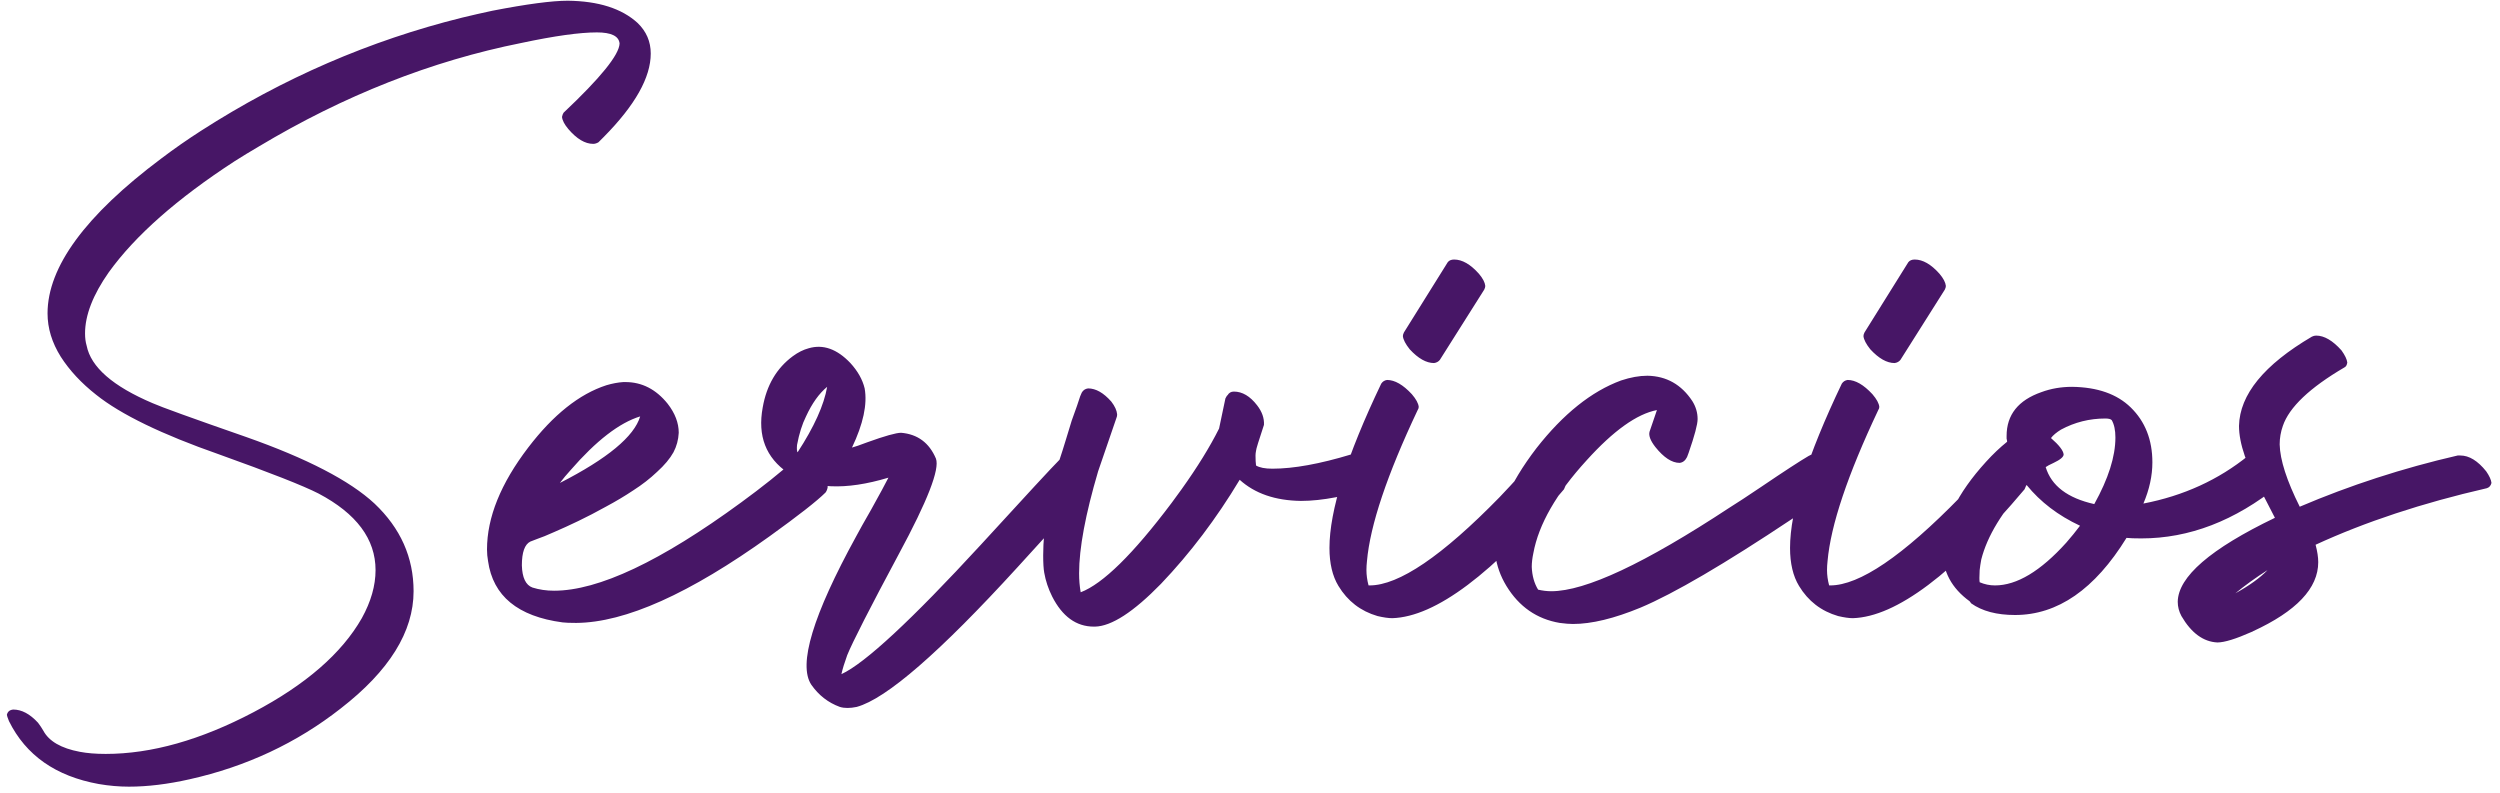 <svg width="208" height="66" viewBox="0 0 208 66" fill="none" xmlns="http://www.w3.org/2000/svg">
<path d="M49.791 11.837C49.645 11.925 49.498 11.969 49.352 11.969C48.678 11.969 47.989 11.559 47.286 10.738C46.964 10.357 46.788 10.021 46.759 9.728C46.788 9.581 46.832 9.464 46.891 9.376C49.967 6.476 51.52 4.557 51.549 3.619C51.49 3.004 50.86 2.696 49.659 2.696C48.224 2.696 46.129 2.989 43.375 3.575C35.904 5.069 28.624 7.94 21.534 12.188C20.831 12.599 20.157 13.009 19.513 13.419C14.737 16.524 11.251 19.601 9.054 22.648C7.735 24.523 7.076 26.222 7.076 27.745C7.076 28.126 7.12 28.463 7.208 28.756C7.56 30.543 9.391 32.14 12.701 33.546C13.346 33.839 15.938 34.776 20.48 36.358C25.548 38.145 29.107 39.991 31.158 41.895C33.326 43.946 34.41 46.378 34.41 49.19C34.41 52.56 32.389 55.812 28.346 58.946C24.684 61.817 20.494 63.78 15.777 64.835C13.961 65.245 12.276 65.45 10.724 65.45C9.903 65.45 9.068 65.377 8.219 65.231C4.645 64.586 2.154 62.843 0.748 60.001C0.631 59.708 0.572 59.532 0.572 59.474C0.631 59.21 0.807 59.063 1.1 59.034C1.803 59.034 2.491 59.4 3.165 60.133C3.341 60.367 3.487 60.587 3.604 60.792C4.073 61.671 5.084 62.257 6.637 62.55C7.252 62.667 7.97 62.726 8.79 62.726C12.599 62.726 16.7 61.568 21.095 59.254C25.431 56.969 28.434 54.361 30.104 51.432C30.865 50.055 31.246 48.722 31.246 47.433C31.246 44.855 29.664 42.73 26.5 41.06C25.24 40.416 22.486 39.332 18.238 37.809C13.463 36.139 10.05 34.483 7.999 32.843C6.769 31.876 5.787 30.821 5.055 29.679C4.322 28.507 3.956 27.306 3.956 26.075C3.956 22.208 7.105 17.916 13.404 13.199C14.488 12.379 15.602 11.602 16.744 10.87C23.541 6.505 30.777 3.37 38.453 1.466C39.303 1.261 40.138 1.07 40.958 0.895C43.829 0.338 45.924 0.06 47.242 0.06C49.791 0.089 51.725 0.704 53.043 1.905C53.775 2.608 54.142 3.458 54.142 4.454C54.142 6.446 52.838 8.761 50.23 11.398C49.938 11.69 49.791 11.837 49.791 11.837ZM44.122 45.06C43.653 45.294 43.419 45.953 43.419 47.037C43.448 48.062 43.741 48.678 44.298 48.883C44.855 49.059 45.455 49.147 46.1 49.147C49.791 49.147 54.977 46.7 61.656 41.808C63.385 40.548 64.908 39.332 66.227 38.16C66.344 38.072 66.461 38.028 66.578 38.028C67.164 38.028 67.765 38.468 68.38 39.347C68.702 39.815 68.863 40.211 68.863 40.533C68.834 40.709 68.775 40.855 68.688 40.973C67.984 41.676 66.432 42.892 64.029 44.62C57.379 49.395 52.018 51.798 47.945 51.827C47.418 51.827 47.037 51.812 46.803 51.783C43.082 51.285 41.017 49.586 40.606 46.685C40.548 46.363 40.519 46.041 40.519 45.719C40.519 43.053 41.661 40.226 43.946 37.237C46.026 34.513 48.194 32.784 50.45 32.052C50.948 31.905 51.417 31.817 51.856 31.788H52.032C53.409 31.788 54.581 32.389 55.548 33.59C56.163 34.381 56.471 35.187 56.471 36.007C56.441 36.593 56.295 37.135 56.031 37.633C55.738 38.16 55.284 38.702 54.669 39.259C54.083 39.815 53.424 40.328 52.691 40.797C51.988 41.266 51.227 41.72 50.406 42.159C49.615 42.599 48.853 42.994 48.121 43.346C47.389 43.697 46.715 44.005 46.1 44.269C45.514 44.532 45.045 44.723 44.693 44.84L44.122 45.06ZM46.583 40.182C50.538 38.16 52.765 36.315 53.263 34.645C51.534 35.172 49.601 36.666 47.462 39.127C47.14 39.478 46.847 39.83 46.583 40.182ZM88.155 38.248C88.565 37.867 89.151 38.072 89.913 38.863C90.675 39.654 90.909 40.27 90.616 40.709C90.558 40.738 90.528 40.768 90.528 40.797C90.294 41.002 88.331 43.141 84.64 47.213C78.194 54.273 73.741 58.141 71.28 58.815C70.724 58.932 70.255 58.932 69.874 58.815C68.907 58.463 68.116 57.848 67.501 56.969C66.388 55.299 67.633 51.183 71.236 44.62C71.5 44.122 71.91 43.39 72.467 42.423C73.199 41.105 73.683 40.211 73.917 39.742C70.314 40.826 67.53 40.694 65.567 39.347C63.722 38.087 63.019 36.27 63.458 33.898C63.78 32.052 64.615 30.631 65.963 29.635C66.402 29.312 66.842 29.093 67.281 28.976C68.482 28.624 69.64 29.034 70.753 30.206C71.368 30.88 71.764 31.583 71.939 32.315C72.174 33.634 71.822 35.274 70.885 37.237C71.119 37.179 71.544 37.032 72.159 36.798C73.624 36.27 74.561 36.007 74.972 36.007C76.349 36.124 77.315 36.842 77.872 38.16C78.194 39.039 77.169 41.676 74.796 46.07C72.364 50.611 70.929 53.424 70.489 54.508C70.255 55.152 70.094 55.68 70.006 56.09C71.969 55.182 75.836 51.593 81.607 45.323C85.387 41.192 87.569 38.834 88.155 38.248ZM66.358 37.633C67.735 35.523 68.556 33.707 68.819 32.184C68.145 32.74 67.56 33.56 67.061 34.645C66.739 35.289 66.49 36.08 66.314 37.018C66.285 37.34 66.3 37.545 66.358 37.633ZM90.001 32.667C90.118 32.462 90.294 32.345 90.528 32.315C91.173 32.315 91.817 32.682 92.462 33.414C92.755 33.795 92.916 34.147 92.945 34.469C92.945 34.586 92.931 34.674 92.901 34.732C92.901 34.732 92.389 36.227 91.363 39.215C90.309 42.789 89.781 45.616 89.781 47.696C89.781 48.253 89.825 48.78 89.913 49.278C91.759 48.575 94.278 46.1 97.472 41.852C97.765 41.441 98.043 41.06 98.307 40.709C99.625 38.863 100.665 37.179 101.427 35.655L101.954 33.15C102.042 32.975 102.101 32.887 102.13 32.887C102.247 32.682 102.423 32.579 102.657 32.579C103.36 32.579 104.005 32.96 104.591 33.722C105.001 34.249 105.191 34.791 105.162 35.348C104.723 36.666 104.503 37.384 104.503 37.501C104.474 37.648 104.459 37.779 104.459 37.897C104.459 38.248 104.474 38.526 104.503 38.731C104.796 38.907 105.25 38.995 105.865 38.995C107.623 38.995 109.806 38.6 112.413 37.809C112.501 37.779 112.604 37.765 112.721 37.765C113.395 37.765 114.039 38.19 114.654 39.039C114.918 39.391 115.05 39.698 115.05 39.962C114.991 40.196 114.859 40.357 114.654 40.445C112.135 41.266 109.996 41.676 108.238 41.676C106.1 41.647 104.4 41.06 103.141 39.918C101.207 43.141 99.024 46.026 96.593 48.575C94.308 50.919 92.477 52.105 91.1 52.135H91.012C89.547 52.135 88.39 51.3 87.54 49.63C87.218 48.985 86.998 48.326 86.881 47.652C86.822 47.33 86.793 46.847 86.793 46.202C86.793 45.645 86.822 45.03 86.881 44.356C86.969 43.683 87.071 43.023 87.189 42.379C87.306 41.705 87.438 41.031 87.584 40.357C87.76 39.654 87.936 38.995 88.111 38.38C88.316 37.765 88.507 37.164 88.683 36.578C88.858 35.992 89.019 35.465 89.166 34.996C89.342 34.527 89.488 34.117 89.606 33.766C89.723 33.414 89.811 33.15 89.869 32.975L90.001 32.667ZM114.918 31.92C115.035 31.744 115.196 31.642 115.401 31.612C116.046 31.612 116.734 32.008 117.467 32.799C117.818 33.209 118.009 33.56 118.038 33.853C118.038 33.941 118.009 34.029 117.95 34.117C115.401 39.508 113.995 43.697 113.731 46.685C113.702 46.949 113.688 47.198 113.688 47.433C113.688 47.843 113.746 48.268 113.863 48.707H113.951C116.383 48.707 119.986 46.261 124.762 41.368C125.992 40.079 127.047 38.907 127.926 37.852C128.014 37.735 128.131 37.677 128.277 37.677C128.775 37.677 129.303 38.116 129.859 38.995C130.152 39.464 130.299 39.874 130.299 40.226C130.27 40.372 130.211 40.533 130.123 40.709C124.205 47.74 119.444 51.315 115.841 51.432C115.519 51.432 115.108 51.373 114.61 51.256C113.204 50.846 112.12 50.011 111.358 48.751C110.86 47.931 110.611 46.876 110.611 45.587C110.611 42.481 112.047 37.926 114.918 31.92ZM119.796 29.942C119.679 30.089 119.518 30.177 119.312 30.206C118.668 30.206 117.994 29.825 117.291 29.064C116.939 28.624 116.749 28.258 116.72 27.965C116.72 27.877 116.749 27.774 116.808 27.657L120.455 21.812C120.572 21.666 120.748 21.593 120.982 21.593C121.656 21.593 122.345 21.988 123.048 22.779C123.37 23.16 123.546 23.497 123.575 23.79C123.575 23.878 123.546 23.98 123.487 24.098L119.796 29.942ZM140.362 38.028C140.216 38.321 140.011 38.482 139.747 38.512C139.103 38.512 138.429 38.072 137.726 37.193C137.315 36.666 137.154 36.241 137.242 35.919L137.857 34.117C136.188 34.44 134.239 35.831 132.013 38.292C129.493 41.046 128.014 43.624 127.574 46.026C127.486 46.437 127.442 46.817 127.442 47.169C127.472 47.901 127.647 48.531 127.97 49.059C128.351 49.147 128.717 49.19 129.068 49.19C131.91 49.19 136.847 46.876 143.878 42.247C144.493 41.866 145.387 41.28 146.559 40.489C148.463 39.2 149.767 38.351 150.47 37.94C150.616 37.852 150.733 37.809 150.821 37.809C151.495 37.809 152.198 38.233 152.931 39.083C153.224 39.493 153.385 39.83 153.414 40.094C153.385 40.299 153.312 40.431 153.194 40.489C152.433 40.958 151.07 41.852 149.107 43.17C143.482 46.92 139.278 49.381 136.495 50.553C134.298 51.461 132.423 51.915 130.87 51.915C130.577 51.915 130.211 51.886 129.771 51.827C127.867 51.505 126.388 50.48 125.333 48.751C124.835 47.931 124.527 47.066 124.41 46.158C124.381 45.982 124.366 45.763 124.366 45.499C124.366 43.038 125.523 40.299 127.838 37.281C130.064 34.44 132.408 32.565 134.869 31.656C135.66 31.393 136.393 31.261 137.066 31.261C138.648 31.29 139.894 31.993 140.802 33.37C141.095 33.839 141.241 34.337 141.241 34.864C141.241 35.304 140.992 36.241 140.494 37.677C140.436 37.823 140.392 37.94 140.362 38.028ZM153.238 31.92C153.355 31.744 153.517 31.642 153.722 31.612C154.366 31.612 155.055 32.008 155.787 32.799C156.139 33.209 156.329 33.56 156.358 33.853C156.358 33.941 156.329 34.029 156.271 34.117C153.722 39.508 152.315 43.697 152.052 46.685C152.022 46.949 152.008 47.198 152.008 47.433C152.008 47.843 152.066 48.268 152.184 48.707H152.271C154.703 48.707 158.307 46.261 163.082 41.368C164.312 40.079 165.367 38.907 166.246 37.852C166.334 37.735 166.451 37.677 166.598 37.677C167.096 37.677 167.623 38.116 168.18 38.995C168.473 39.464 168.619 39.874 168.619 40.226C168.59 40.372 168.531 40.533 168.443 40.709C162.525 47.74 157.765 51.315 154.161 51.432C153.839 51.432 153.429 51.373 152.931 51.256C151.524 50.846 150.44 50.011 149.679 48.751C149.181 47.931 148.932 46.876 148.932 45.587C148.932 42.481 150.367 37.926 153.238 31.92ZM158.116 29.942C157.999 30.089 157.838 30.177 157.633 30.206C156.988 30.206 156.314 29.825 155.611 29.064C155.26 28.624 155.069 28.258 155.04 27.965C155.04 27.877 155.069 27.774 155.128 27.657L158.775 21.812C158.893 21.666 159.068 21.593 159.303 21.593C159.977 21.593 160.665 21.988 161.368 22.779C161.69 23.16 161.866 23.497 161.896 23.79C161.896 23.878 161.866 23.98 161.808 24.098L158.116 29.942ZM170.641 36.446C171.314 37.032 171.666 37.486 171.695 37.809C171.695 38.014 171.417 38.248 170.86 38.512C170.538 38.658 170.318 38.775 170.201 38.863C170.67 40.416 172.018 41.441 174.244 41.94C175.416 39.83 176.002 37.984 176.002 36.402C176.002 35.787 175.899 35.304 175.694 34.952C175.606 34.864 175.431 34.82 175.167 34.82C173.849 34.82 172.618 35.128 171.476 35.743C171.095 35.977 170.816 36.212 170.641 36.446ZM166.993 36.754C166.993 36.695 166.979 36.607 166.949 36.49C166.949 36.402 166.949 36.329 166.949 36.27C166.949 34.513 167.916 33.297 169.85 32.623C170.641 32.33 171.49 32.184 172.398 32.184C174.508 32.213 176.134 32.784 177.276 33.898C178.478 35.069 179.078 36.593 179.078 38.468C179.078 39.581 178.829 40.724 178.331 41.895C181.671 41.251 184.586 39.918 187.076 37.897C187.193 37.809 187.325 37.765 187.472 37.765C188.087 37.765 188.702 38.175 189.317 38.995C189.61 39.376 189.771 39.713 189.801 40.006C189.771 40.182 189.698 40.313 189.581 40.401C185.948 43.331 182.14 44.796 178.155 44.796C177.599 44.796 177.188 44.781 176.925 44.752C174.288 49.029 171.197 51.168 167.652 51.168C166.129 51.168 164.913 50.846 164.005 50.201C163.946 50.113 163.902 50.055 163.873 50.025C162.379 48.941 161.632 47.55 161.632 45.851C161.632 43.536 162.833 41.06 165.235 38.424C165.821 37.779 166.407 37.223 166.993 36.754ZM168.619 40.357C166.598 42.525 165.338 44.591 164.84 46.554C164.781 46.876 164.737 47.169 164.708 47.433C164.679 47.96 164.679 48.297 164.708 48.443C165.118 48.619 165.543 48.707 165.982 48.707C167.799 48.707 169.776 47.52 171.915 45.148C172.325 44.679 172.706 44.21 173.058 43.741C171.241 42.892 169.762 41.764 168.619 40.357ZM192.35 28.009C192.467 27.95 192.584 27.921 192.701 27.921C193.375 27.921 194.078 28.331 194.811 29.151C195.104 29.561 195.265 29.898 195.294 30.162C195.265 30.367 195.191 30.499 195.074 30.558C192.174 32.257 190.46 33.883 189.933 35.435C189.757 35.934 189.669 36.446 189.669 36.974C189.698 38.263 190.255 39.991 191.339 42.159C195.528 40.372 199.908 38.951 204.479 37.897H204.698C205.431 37.897 206.148 38.336 206.852 39.215C207.115 39.596 207.262 39.918 207.291 40.182C207.232 40.416 207.101 40.562 206.896 40.621C201.534 41.852 196.788 43.419 192.657 45.323C192.804 45.88 192.877 46.363 192.877 46.773C192.877 48.941 191.061 50.86 187.428 52.53C187.398 52.56 187.369 52.574 187.34 52.574C186.021 53.16 185.069 53.453 184.483 53.453C183.312 53.395 182.315 52.662 181.495 51.256C181.29 50.875 181.188 50.48 181.188 50.069C181.217 47.989 183.912 45.66 189.273 43.082C187.838 40.328 187.003 38.614 186.769 37.94C186.446 37.003 186.285 36.168 186.285 35.435C186.344 32.828 188.365 30.352 192.35 28.009ZM185.978 49.366C187.149 48.722 188.043 48.077 188.658 47.433C187.691 48.048 186.798 48.692 185.978 49.366Z" fill="#471666"/>
</svg>

